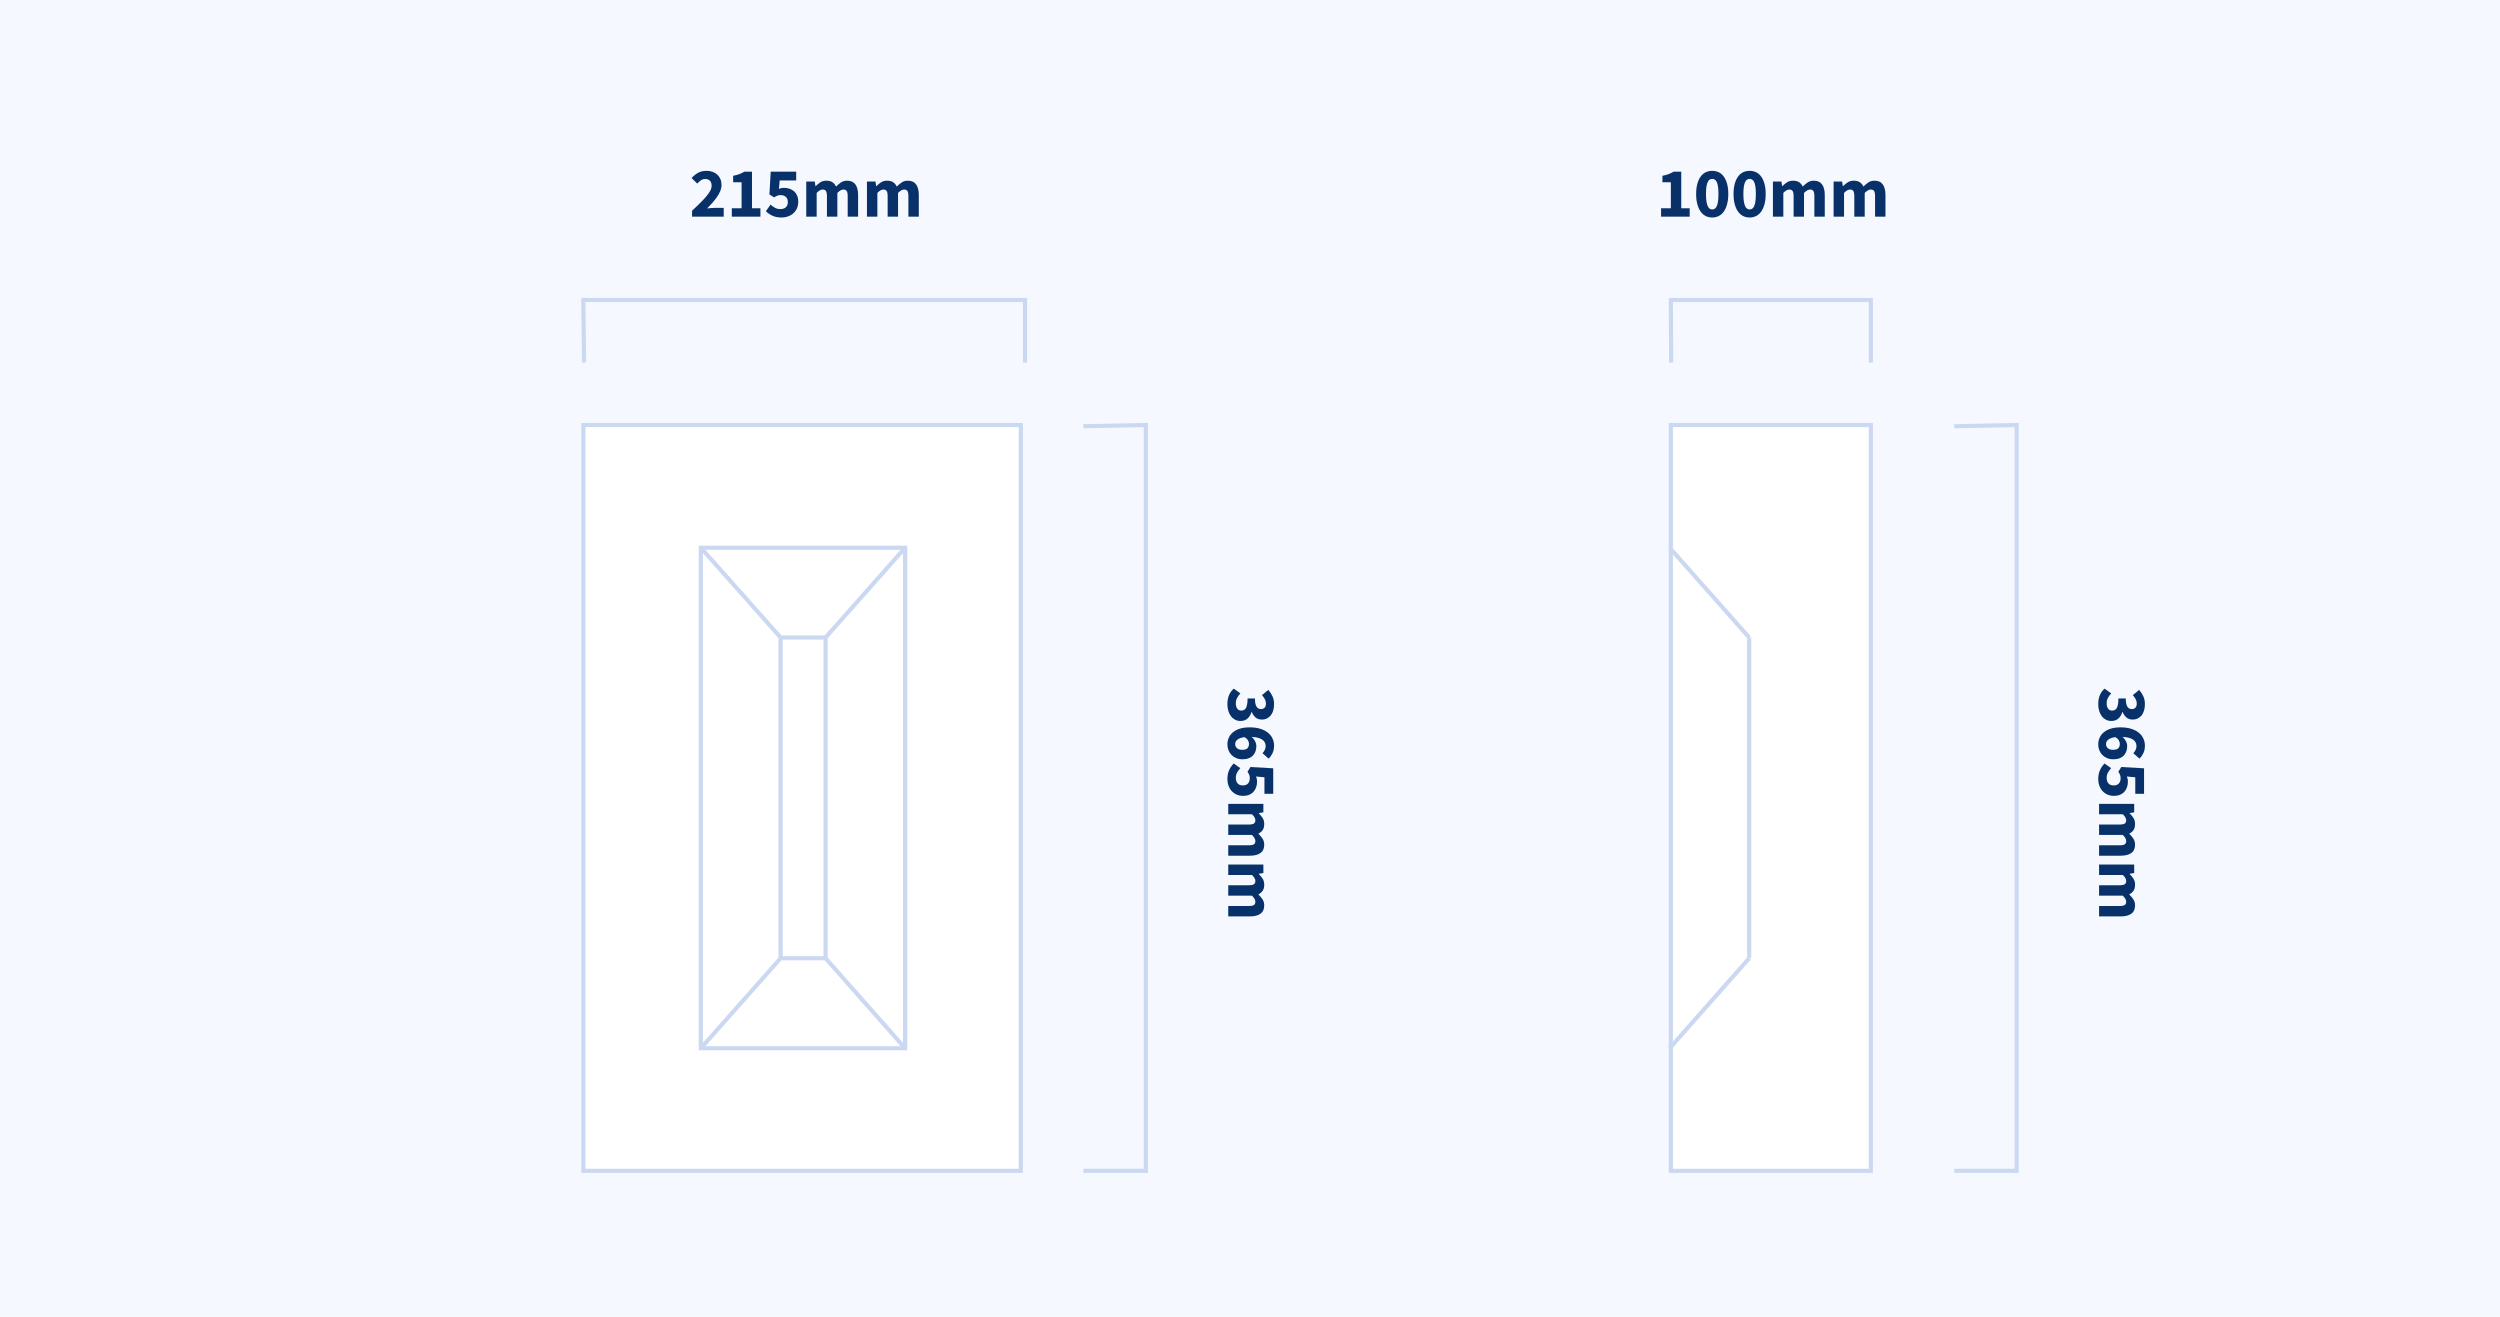 <?xml version="1.0" encoding="UTF-8"?>
<svg width="600px" height="316px" viewBox="0 0 600 316" version="1.1" xmlns="http://www.w3.org/2000/svg" xmlns:xlink="http://www.w3.org/1999/xlink">
    <!-- Generator: Sketch 58 (84663) - https://sketch.com -->
    <title>architecturalPieces/GV1</title>
    <desc>Created with Sketch.</desc>
    <g id="architecturalPieces/GV1" stroke="none" stroke-width="1" fill="none" fill-rule="evenodd">
        <rect fill="#F5F9FF" x="0" y="0" width="600" height="316"></rect>
        <g id="Group-3" transform="translate(140, 35)">
            <polygon id="Path" stroke="#CBD8F2" fill="#FFFFFF" points="0 246 105 246 105 67 0 67"></polygon>
            <path d="M136.598,163.204 C135.714,163.204 134.966,163.065 134.354,162.787 C133.742,162.51 133.238,162.139 132.841,161.674 L133.997,160.093 C134.326,160.41 134.685,160.671 135.077,160.875 C135.468,161.079 135.895,161.181 136.36,161.181 C136.893,161.181 137.318,161.071 137.635,160.85 C137.952,160.628 138.111,160.314 138.111,159.906 C138.111,159.668 138.069,159.453 137.983,159.26 C137.899,159.067 137.748,158.906 137.533,158.775 C137.318,158.645 137.023,158.543 136.649,158.47 C136.275,158.396 135.793,158.359 135.204,158.359 L135.204,156.591 C135.691,156.591 136.096,156.557 136.419,156.489 C136.743,156.421 137.003,156.322 137.202,156.191 C137.4,156.061 137.542,155.908 137.626,155.732 C137.712,155.557 137.754,155.361 137.754,155.146 C137.754,154.772 137.641,154.48 137.414,154.27 C137.187,154.061 136.859,153.956 136.428,153.956 C136.043,153.956 135.694,154.041 135.382,154.211 C135.071,154.381 134.745,154.613 134.405,154.908 L133.147,153.378 C133.646,152.947 134.17,152.61 134.72,152.367 C135.269,152.123 135.878,152.001 136.547,152.001 C137.102,152.001 137.609,152.066 138.069,152.196 C138.528,152.327 138.918,152.519 139.242,152.774 C139.565,153.03 139.817,153.338 139.998,153.701 C140.179,154.064 140.27,154.483 140.27,154.959 C140.27,155.526 140.114,156.004 139.803,156.395 C139.491,156.787 139.046,157.107 138.468,157.356 L138.468,157.424 C139.091,157.605 139.604,157.914 140.006,158.351 C140.409,158.787 140.61,159.356 140.61,160.059 C140.61,160.558 140.502,161.002 140.287,161.393 C140.072,161.785 139.783,162.113 139.42,162.38 C139.057,162.646 138.632,162.85 138.145,162.992 C137.658,163.133 137.142,163.204 136.598,163.204 Z M146.22,163.204 C145.699,163.204 145.192,163.102 144.698,162.898 C144.205,162.694 143.769,162.377 143.389,161.946 C143.01,161.515 142.707,160.963 142.48,160.288 C142.253,159.614 142.14,158.801 142.14,157.849 C142.14,156.84 142.262,155.968 142.506,155.231 C142.749,154.494 143.072,153.888 143.475,153.412 C143.877,152.936 144.341,152.582 144.869,152.35 C145.396,152.117 145.942,152.001 146.509,152.001 C147.223,152.001 147.841,152.128 148.362,152.383 C148.883,152.639 149.314,152.942 149.654,153.293 L148.345,154.789 C148.152,154.585 147.903,154.407 147.597,154.254 C147.291,154.1 146.979,154.024 146.662,154.024 C146.367,154.024 146.09,154.081 145.829,154.194 C145.568,154.307 145.339,154.497 145.141,154.763 C144.942,155.03 144.781,155.378 144.656,155.809 C144.531,156.24 144.458,156.767 144.435,157.39 C144.571,157.209 144.73,157.047 144.911,156.905 C145.092,156.764 145.279,156.645 145.472,156.548 C145.665,156.452 145.857,156.379 146.05,156.327 C146.243,156.276 146.424,156.251 146.594,156.251 C147.059,156.251 147.486,156.319 147.877,156.455 C148.269,156.591 148.608,156.795 148.898,157.067 C149.187,157.339 149.41,157.685 149.569,158.104 C149.728,158.523 149.807,159.016 149.807,159.583 C149.807,160.15 149.711,160.654 149.518,161.096 C149.325,161.538 149.068,161.918 148.744,162.235 C148.421,162.552 148.042,162.793 147.606,162.958 C147.169,163.122 146.707,163.204 146.22,163.204 Z M146.169,161.334 C146.543,161.334 146.863,161.195 147.13,160.917 C147.396,160.64 147.529,160.195 147.529,159.583 C147.529,159.005 147.396,158.6 147.13,158.368 C146.863,158.135 146.526,158.019 146.118,158.019 C145.835,158.019 145.549,158.101 145.26,158.266 C144.97,158.43 144.713,158.705 144.486,159.09 C144.543,159.521 144.628,159.878 144.741,160.161 C144.854,160.444 144.985,160.674 145.132,160.85 C145.279,161.025 145.441,161.15 145.617,161.224 C145.792,161.297 145.976,161.334 146.169,161.334 Z M154.618,163.204 C153.734,163.204 152.986,163.06 152.374,162.77 C151.762,162.481 151.241,162.122 150.81,161.691 L151.932,160.11 C152.261,160.405 152.615,160.657 152.994,160.867 C153.374,161.076 153.796,161.181 154.261,161.181 C154.816,161.181 155.258,161.039 155.587,160.756 C155.916,160.473 156.08,160.053 156.08,159.498 C156.08,158.954 155.924,158.54 155.613,158.257 C155.301,157.974 154.89,157.832 154.38,157.832 C154.221,157.832 154.08,157.84 153.955,157.857 C153.83,157.875 153.709,157.906 153.589,157.951 C153.47,157.996 153.346,158.053 153.215,158.121 C153.085,158.189 152.941,158.274 152.782,158.376 L151.66,157.662 L151.966,152.205 L158.086,152.205 L158.086,154.313 L154.125,154.313 L153.938,156.336 C154.142,156.245 154.337,156.18 154.524,156.141 C154.712,156.101 154.918,156.081 155.145,156.081 C155.61,156.081 156.049,156.149 156.463,156.285 C156.876,156.421 157.242,156.625 157.559,156.897 C157.876,157.169 158.126,157.515 158.307,157.934 C158.488,158.353 158.579,158.852 158.579,159.43 C158.579,160.031 158.471,160.563 158.256,161.028 C158.041,161.493 157.752,161.886 157.389,162.209 C157.026,162.533 156.604,162.779 156.123,162.949 C155.641,163.119 155.139,163.204 154.618,163.204 Z M160.5,163 L160.5,154.568 L162.54,154.568 L162.71,155.656 L162.778,155.656 C163.129,155.305 163.503,155.002 163.9,154.746 C164.297,154.491 164.773,154.364 165.328,154.364 C165.929,154.364 166.413,154.486 166.781,154.73 C167.15,154.973 167.442,155.322 167.657,155.775 C168.031,155.39 168.425,155.058 168.839,154.78 C169.252,154.503 169.742,154.364 170.309,154.364 C171.216,154.364 171.881,154.667 172.306,155.274 C172.732,155.88 172.944,156.71 172.944,157.764 L172.944,163 L170.445,163 L170.445,158.087 C170.445,157.475 170.363,157.056 170.198,156.829 C170.034,156.602 169.771,156.489 169.408,156.489 C168.989,156.489 168.507,156.761 167.963,157.305 L167.963,163 L165.464,163 L165.464,158.087 C165.464,157.475 165.382,157.056 165.218,156.829 C165.053,156.602 164.79,156.489 164.427,156.489 C163.996,156.489 163.52,156.761 162.999,157.305 L162.999,163 L160.5,163 Z M175.069,163 L175.069,154.568 L177.109,154.568 L177.279,155.656 L177.347,155.656 C177.698,155.305 178.072,155.002 178.469,154.746 C178.866,154.491 179.342,154.364 179.897,154.364 C180.498,154.364 180.982,154.486 181.351,154.73 C181.719,154.973 182.011,155.322 182.226,155.775 C182.6,155.39 182.994,155.058 183.407,154.78 C183.821,154.503 184.311,154.364 184.878,154.364 C185.785,154.364 186.45,154.667 186.875,155.274 C187.301,155.88 187.513,156.71 187.513,157.764 L187.513,163 L185.014,163 L185.014,158.087 C185.014,157.475 184.932,157.056 184.768,156.829 C184.603,156.602 184.34,156.489 183.977,156.489 C183.558,156.489 183.076,156.761 182.532,157.305 L182.532,163 L180.033,163 L180.033,158.087 C180.033,157.475 179.951,157.056 179.786,156.829 C179.622,156.602 179.359,156.489 178.996,156.489 C178.565,156.489 178.089,156.761 177.568,157.305 L177.568,163 L175.069,163 Z" id="365mm" fill="#093169" fill-rule="nonzero" transform="translate(160.177, 157.602) rotate(-270) translate(-160.177, -157.602) "></path>
            <polyline id="Rectangle-Copy-3" stroke="#CBD8F2" transform="translate(127.5, 156.5) rotate(-270) translate(-127.5, -156.5) " points="38.298 164 38 149 217 149 217 164"></polyline>
            <polyline id="Rectangle-Copy" stroke="#CBD8F2" points="0.177 52 0 37 106 37 106 52"></polyline>
            <path d="M26.096,17 L26.096,15.572 L26.897,14.817 C27.283,14.45 27.648,14.098 27.991,13.761 C28.564,13.2 29.057,12.674 29.471,12.181 C29.884,11.687 30.207,11.229 30.439,10.803 C30.672,10.378 30.788,9.973 30.788,9.588 C30.788,9.055 30.652,8.65 30.38,8.373 C30.108,8.095 29.734,7.956 29.258,7.956 C28.861,7.956 28.51,8.066 28.204,8.287 C27.898,8.509 27.609,8.766 27.337,9.061 L25.977,7.718 C26.51,7.151 27.054,6.724 27.609,6.434 C28.164,6.145 28.827,6.001 29.598,6.001 C30.131,6.001 30.615,6.083 31.052,6.247 C31.488,6.412 31.865,6.644 32.182,6.944 C32.499,7.245 32.743,7.605 32.913,8.024 C33.083,8.443 33.168,8.914 33.168,9.435 C33.168,9.888 33.072,10.35 32.879,10.82 C32.686,11.291 32.429,11.761 32.105,12.232 C31.782,12.702 31.414,13.172 31,13.643 C30.587,14.113 30.159,14.575 29.717,15.028 L30.148,14.979 C30.3,14.964 30.459,14.949 30.627,14.934 C30.961,14.906 31.258,14.892 31.519,14.892 L33.695,14.892 L33.695,17 L26.096,17 Z M35.633,17 L35.633,14.977 L37.979,14.977 L37.979,8.738 L35.956,8.738 L35.956,7.191 C36.545,7.078 37.044,6.942 37.452,6.783 C37.86,6.624 38.257,6.432 38.642,6.205 L40.478,6.205 L40.478,14.977 L42.501,14.977 L42.501,17 L35.633,17 Z M47.618,17.204 C46.734,17.204 45.986,17.06 45.374,16.77 C44.762,16.481 44.241,16.122 43.81,15.691 L44.932,14.11 C45.261,14.405 45.615,14.657 45.995,14.867 C46.374,15.076 46.796,15.181 47.261,15.181 C47.816,15.181 48.258,15.039 48.587,14.756 C48.916,14.473 49.08,14.053 49.08,13.498 C49.08,12.954 48.924,12.54 48.612,12.257 C48.301,11.974 47.89,11.832 47.38,11.832 C47.221,11.832 47.08,11.84 46.955,11.857 C46.83,11.875 46.709,11.906 46.59,11.951 C46.47,11.996 46.346,12.053 46.215,12.121 C46.085,12.189 45.941,12.274 45.782,12.376 L44.66,11.662 L44.966,6.205 L51.086,6.205 L51.086,8.313 L47.125,8.313 L46.938,10.336 C47.142,10.245 47.337,10.18 47.525,10.14 C47.712,10.101 47.918,10.081 48.145,10.081 C48.61,10.081 49.049,10.149 49.462,10.285 C49.876,10.421 50.242,10.625 50.559,10.897 C50.876,11.169 51.126,11.515 51.307,11.934 C51.488,12.353 51.579,12.852 51.579,13.43 C51.579,14.031 51.471,14.563 51.256,15.028 C51.041,15.493 50.752,15.886 50.389,16.209 C50.026,16.533 49.604,16.779 49.123,16.949 C48.641,17.119 48.139,17.204 47.618,17.204 Z M53.5,17 L53.5,8.568 L55.54,8.568 L55.71,9.656 L55.778,9.656 C56.129,9.305 56.503,9.002 56.9,8.746 C57.297,8.491 57.773,8.364 58.328,8.364 C58.929,8.364 59.413,8.486 59.782,8.729 C60.15,8.973 60.442,9.322 60.657,9.775 C61.031,9.39 61.425,9.058 61.839,8.78 C62.252,8.503 62.742,8.364 63.309,8.364 C64.216,8.364 64.881,8.667 65.306,9.274 C65.732,9.88 65.944,10.71 65.944,11.764 L65.944,17 L63.445,17 L63.445,12.087 C63.445,11.475 63.363,11.056 63.199,10.829 C63.034,10.602 62.771,10.489 62.408,10.489 C61.989,10.489 61.507,10.761 60.963,11.305 L60.963,17 L58.464,17 L58.464,12.087 C58.464,11.475 58.382,11.056 58.218,10.829 C58.053,10.602 57.79,10.489 57.427,10.489 C56.996,10.489 56.52,10.761 55.999,11.305 L55.999,17 L53.5,17 Z M68.069,17 L68.069,8.568 L70.109,8.568 L70.279,9.656 L70.347,9.656 C70.698,9.305 71.072,9.002 71.469,8.746 C71.866,8.491 72.342,8.364 72.897,8.364 C73.498,8.364 73.982,8.486 74.35,8.729 C74.719,8.973 75.011,9.322 75.226,9.775 C75.6,9.39 75.994,9.058 76.407,8.78 C76.821,8.503 77.311,8.364 77.878,8.364 C78.785,8.364 79.45,8.667 79.876,9.274 C80.301,9.88 80.513,10.71 80.513,11.764 L80.513,17 L78.014,17 L78.014,12.087 C78.014,11.475 77.932,11.056 77.767,10.829 C77.603,10.602 77.34,10.489 76.977,10.489 C76.558,10.489 76.076,10.761 75.532,11.305 L75.532,17 L73.033,17 L73.033,12.087 C73.033,11.475 72.951,11.056 72.787,10.829 C72.622,10.602 72.359,10.489 71.996,10.489 C71.565,10.489 71.089,10.761 70.568,11.305 L70.568,17 L68.069,17 Z" id="215mm" fill="#093169" fill-rule="nonzero"></path>
            <polygon id="Path" stroke="#CBD8F2" fill="#FFFFFF" points="77.22 96.46 28.2 96.46 28.2 216.58 77.22 216.58"></polygon>
            <path d="M47.34,194.98 L58.14,194.98 L47.34,194.98 Z" id="Path" stroke="#CBD8F2"></path>
            <path d="M47.34,118 L58.14,118 L47.34,118 Z" id="Path" stroke="#CBD8F2"></path>
            <path d="M77.22,96.46 L77.22,216.58 L77.22,96.46 Z" id="Path" stroke="#CBD8F2" fill="#FFFFFF"></path>
            <path d="M47.34,118 L47.34,194.98 L47.34,118 Z" id="Path" stroke="#CBD8F2" fill="#FFFFFF"></path>
            <path d="M58.14,118 L58.14,194.98 L58.14,118 Z" id="Path" stroke="#CBD8F2" fill="#FFFFFF"></path>
            <path d="M58.14,194.98 L77.22,216.58 L58.14,194.98 Z" id="Path" stroke="#CBD8F2"></path>
            <path d="M47.34,194.98 L28.2,216.58 L47.34,194.98 Z" id="Path" stroke="#CBD8F2"></path>
            <path d="M47.34,118 L28.2,96.46 L47.34,118 Z" id="Path" stroke="#CBD8F2"></path>
            <path d="M58.14,118 L77.22,96.46" id="Line" stroke="#CBD8F2"></path>
            <g id="Group-2" transform="translate(257, 0)">
                <path d="M88.598,163.204 C87.714,163.204 86.966,163.065 86.354,162.787 C85.742,162.51 85.238,162.139 84.841,161.674 L85.997,160.093 C86.326,160.41 86.685,160.671 87.076,160.875 C87.468,161.079 87.895,161.181 88.36,161.181 C88.893,161.181 89.318,161.071 89.635,160.85 C89.952,160.628 90.111,160.314 90.111,159.906 C90.111,159.668 90.069,159.453 89.984,159.26 C89.898,159.067 89.748,158.906 89.533,158.775 C89.318,158.645 89.023,158.543 88.649,158.47 C88.275,158.396 87.793,158.359 87.204,158.359 L87.204,156.591 C87.691,156.591 88.096,156.557 88.419,156.489 C88.743,156.421 89.003,156.322 89.201,156.191 C89.4,156.061 89.541,155.908 89.626,155.732 C89.712,155.557 89.754,155.361 89.754,155.146 C89.754,154.772 89.641,154.48 89.414,154.27 C89.187,154.061 88.859,153.956 88.428,153.956 C88.043,153.956 87.694,154.041 87.382,154.211 C87.071,154.381 86.745,154.613 86.405,154.908 L85.147,153.378 C85.646,152.947 86.17,152.61 86.719,152.367 C87.269,152.123 87.878,152.001 88.547,152.001 C89.102,152.001 89.609,152.066 90.069,152.196 C90.528,152.327 90.918,152.519 91.242,152.774 C91.565,153.03 91.817,153.338 91.998,153.701 C92.179,154.064 92.27,154.483 92.27,154.959 C92.27,155.526 92.114,156.004 91.802,156.395 C91.491,156.787 91.046,157.107 90.468,157.356 L90.468,157.424 C91.091,157.605 91.604,157.914 92.007,158.351 C92.409,158.787 92.61,159.356 92.61,160.059 C92.61,160.558 92.502,161.002 92.287,161.393 C92.072,161.785 91.783,162.113 91.42,162.38 C91.057,162.646 90.632,162.85 90.145,162.992 C89.658,163.133 89.142,163.204 88.598,163.204 Z M98.22,163.204 C97.699,163.204 97.192,163.102 96.698,162.898 C96.205,162.694 95.769,162.377 95.389,161.946 C95.01,161.515 94.707,160.963 94.48,160.288 C94.253,159.614 94.14,158.801 94.14,157.849 C94.14,156.84 94.262,155.968 94.505,155.231 C94.749,154.494 95.072,153.888 95.475,153.412 C95.877,152.936 96.341,152.582 96.868,152.35 C97.396,152.117 97.942,152.001 98.509,152.001 C99.223,152.001 99.841,152.128 100.362,152.383 C100.883,152.639 101.314,152.942 101.654,153.293 L100.345,154.789 C100.152,154.585 99.903,154.407 99.597,154.254 C99.291,154.1 98.979,154.024 98.662,154.024 C98.367,154.024 98.09,154.081 97.829,154.194 C97.568,154.307 97.339,154.497 97.141,154.763 C96.942,155.03 96.781,155.378 96.656,155.809 C96.531,156.24 96.458,156.767 96.435,157.39 C96.571,157.209 96.73,157.047 96.911,156.905 C97.092,156.764 97.279,156.645 97.472,156.548 C97.665,156.452 97.857,156.379 98.05,156.327 C98.243,156.276 98.424,156.251 98.594,156.251 C99.059,156.251 99.486,156.319 99.877,156.455 C100.269,156.591 100.608,156.795 100.897,157.067 C101.187,157.339 101.41,157.685 101.569,158.104 C101.728,158.523 101.807,159.016 101.807,159.583 C101.807,160.15 101.711,160.654 101.518,161.096 C101.325,161.538 101.068,161.918 100.745,162.235 C100.421,162.552 100.042,162.793 99.606,162.958 C99.169,163.122 98.707,163.204 98.22,163.204 Z M98.169,161.334 C98.543,161.334 98.863,161.195 99.129,160.917 C99.396,160.64 99.529,160.195 99.529,159.583 C99.529,159.005 99.396,158.6 99.129,158.368 C98.863,158.135 98.526,158.019 98.118,158.019 C97.835,158.019 97.549,158.101 97.26,158.266 C96.97,158.43 96.713,158.705 96.486,159.09 C96.543,159.521 96.628,159.878 96.741,160.161 C96.854,160.444 96.985,160.674 97.132,160.85 C97.279,161.025 97.441,161.15 97.617,161.224 C97.792,161.297 97.976,161.334 98.169,161.334 Z M106.618,163.204 C105.734,163.204 104.986,163.06 104.374,162.77 C103.762,162.481 103.241,162.122 102.81,161.691 L103.932,160.11 C104.261,160.405 104.615,160.657 104.995,160.867 C105.374,161.076 105.796,161.181 106.261,161.181 C106.816,161.181 107.258,161.039 107.587,160.756 C107.916,160.473 108.08,160.053 108.08,159.498 C108.08,158.954 107.924,158.54 107.612,158.257 C107.301,157.974 106.89,157.832 106.38,157.832 C106.221,157.832 106.08,157.84 105.955,157.857 C105.83,157.875 105.709,157.906 105.59,157.951 C105.47,157.996 105.346,158.053 105.216,158.121 C105.085,158.189 104.941,158.274 104.782,158.376 L103.66,157.662 L103.966,152.205 L110.086,152.205 L110.086,154.313 L106.125,154.313 L105.938,156.336 C106.142,156.245 106.337,156.18 106.525,156.141 C106.712,156.101 106.918,156.081 107.145,156.081 C107.61,156.081 108.049,156.149 108.463,156.285 C108.876,156.421 109.242,156.625 109.559,156.897 C109.876,157.169 110.126,157.515 110.307,157.934 C110.488,158.353 110.579,158.852 110.579,159.43 C110.579,160.031 110.471,160.563 110.256,161.028 C110.041,161.493 109.752,161.886 109.389,162.209 C109.026,162.533 108.604,162.779 108.123,162.949 C107.641,163.119 107.139,163.204 106.618,163.204 Z M112.5,163 L112.5,154.568 L114.54,154.568 L114.71,155.656 L114.778,155.656 C115.129,155.305 115.503,155.002 115.9,154.746 C116.297,154.491 116.773,154.364 117.328,154.364 C117.929,154.364 118.413,154.486 118.781,154.73 C119.15,154.973 119.442,155.322 119.657,155.775 C120.031,155.39 120.425,155.058 120.838,154.78 C121.252,154.503 121.742,154.364 122.309,154.364 C123.216,154.364 123.881,154.667 124.306,155.274 C124.732,155.88 124.944,156.71 124.944,157.764 L124.944,163 L122.445,163 L122.445,158.087 C122.445,157.475 122.363,157.056 122.198,156.829 C122.034,156.602 121.771,156.489 121.408,156.489 C120.989,156.489 120.507,156.761 119.963,157.305 L119.963,163 L117.464,163 L117.464,158.087 C117.464,157.475 117.382,157.056 117.218,156.829 C117.053,156.602 116.79,156.489 116.427,156.489 C115.996,156.489 115.52,156.761 114.999,157.305 L114.999,163 L112.5,163 Z M127.069,163 L127.069,154.568 L129.109,154.568 L129.279,155.656 L129.347,155.656 C129.698,155.305 130.072,155.002 130.469,154.746 C130.866,154.491 131.342,154.364 131.897,154.364 C132.498,154.364 132.982,154.486 133.351,154.73 C133.719,154.973 134.011,155.322 134.226,155.775 C134.6,155.39 134.994,155.058 135.407,154.78 C135.821,154.503 136.311,154.364 136.878,154.364 C137.785,154.364 138.45,154.667 138.875,155.274 C139.301,155.88 139.513,156.71 139.513,157.764 L139.513,163 L137.014,163 L137.014,158.087 C137.014,157.475 136.932,157.056 136.768,156.829 C136.603,156.602 136.34,156.489 135.977,156.489 C135.558,156.489 135.076,156.761 134.532,157.305 L134.532,163 L132.033,163 L132.033,158.087 C132.033,157.475 131.951,157.056 131.786,156.829 C131.622,156.602 131.359,156.489 130.996,156.489 C130.565,156.489 130.089,156.761 129.568,157.305 L129.568,163 L127.069,163 Z" id="365mm" fill="#093169" fill-rule="nonzero" transform="translate(112.177, 157.602) rotate(-270) translate(-112.177, -157.602) "></path>
                <polyline id="Rectangle-Copy-4" stroke="#CBD8F2" transform="translate(79.5, 156.5) rotate(-270) translate(-79.5, -156.5) " points="-9.702 164 -10 149 169 149 169 164"></polyline>
                <g id="Group">
                    <polyline id="Rectangle-Copy-2" stroke="#CBD8F2" points="4.08 52 4 37 52 37 52 52"></polyline>
                    <path d="M1.657,17 L1.657,14.977 L4.003,14.977 L4.003,8.738 L1.98,8.738 L1.98,7.191 C2.569,7.078 3.068,6.942 3.476,6.783 C3.884,6.624 4.281,6.432 4.666,6.205 L6.502,6.205 L6.502,14.977 L8.525,14.977 L8.525,17 L1.657,17 Z M13.931,17.204 C13.353,17.204 12.826,17.082 12.35,16.838 C11.874,16.595 11.469,16.235 11.134,15.759 C10.8,15.283 10.54,14.694 10.352,13.991 C10.165,13.288 10.072,12.478 10.072,11.56 C10.072,10.642 10.165,9.837 10.352,9.146 C10.54,8.455 10.8,7.874 11.134,7.404 C11.469,6.933 11.874,6.582 12.35,6.349 C12.826,6.117 13.353,6.001 13.931,6.001 C14.509,6.001 15.036,6.117 15.512,6.349 C15.988,6.582 16.393,6.933 16.727,7.404 C17.062,7.874 17.322,8.455 17.509,9.146 C17.697,9.837 17.79,10.642 17.79,11.56 C17.79,12.478 17.697,13.288 17.509,13.991 C17.322,14.694 17.062,15.283 16.727,15.759 C16.393,16.235 15.988,16.595 15.512,16.838 C15.036,17.082 14.509,17.204 13.931,17.204 Z M13.931,15.266 C14.146,15.266 14.345,15.212 14.526,15.104 C14.707,14.997 14.866,14.801 15.002,14.518 C15.138,14.235 15.243,13.855 15.316,13.379 C15.39,12.903 15.427,12.297 15.427,11.56 C15.427,10.823 15.39,10.22 15.316,9.749 C15.243,9.279 15.138,8.911 15.002,8.645 C14.866,8.378 14.707,8.194 14.526,8.092 C14.345,7.99 14.146,7.939 13.931,7.939 C13.727,7.939 13.534,7.99 13.353,8.092 C13.172,8.194 13.013,8.378 12.877,8.645 C12.741,8.911 12.633,9.279 12.554,9.749 C12.475,10.22 12.435,10.823 12.435,11.56 C12.435,12.297 12.475,12.903 12.554,13.379 C12.633,13.855 12.741,14.235 12.877,14.518 C13.013,14.801 13.172,14.997 13.353,15.104 C13.534,15.212 13.727,15.266 13.931,15.266 Z M22.907,17.204 C22.329,17.204 21.802,17.082 21.326,16.838 C20.85,16.595 20.445,16.235 20.11,15.759 C19.776,15.283 19.516,14.694 19.328,13.991 C19.141,13.288 19.048,12.478 19.048,11.56 C19.048,10.642 19.141,9.837 19.328,9.146 C19.516,8.455 19.776,7.874 20.11,7.404 C20.445,6.933 20.85,6.582 21.326,6.349 C21.802,6.117 22.329,6.001 22.907,6.001 C23.485,6.001 24.012,6.117 24.488,6.349 C24.964,6.582 25.369,6.933 25.703,7.404 C26.038,7.874 26.298,8.455 26.485,9.146 C26.673,9.837 26.766,10.642 26.766,11.56 C26.766,12.478 26.673,13.288 26.485,13.991 C26.298,14.694 26.038,15.283 25.703,15.759 C25.369,16.235 24.964,16.595 24.488,16.838 C24.012,17.082 23.485,17.204 22.907,17.204 Z M22.907,15.266 C23.122,15.266 23.321,15.212 23.502,15.104 C23.683,14.997 23.842,14.801 23.978,14.518 C24.114,14.235 24.219,13.855 24.293,13.379 C24.366,12.903 24.403,12.297 24.403,11.56 C24.403,10.823 24.366,10.22 24.293,9.749 C24.219,9.279 24.114,8.911 23.978,8.645 C23.842,8.378 23.683,8.194 23.502,8.092 C23.321,7.99 23.122,7.939 22.907,7.939 C22.703,7.939 22.51,7.99 22.329,8.092 C22.148,8.194 21.989,8.378 21.853,8.645 C21.717,8.911 21.609,9.279 21.53,9.749 C21.451,10.22 21.411,10.823 21.411,11.56 C21.411,12.297 21.451,12.903 21.53,13.379 C21.609,13.855 21.717,14.235 21.853,14.518 C21.989,14.801 22.148,14.997 22.329,15.104 C22.51,15.212 22.703,15.266 22.907,15.266 Z M28.5,17 L28.5,8.568 L30.54,8.568 L30.71,9.656 L30.778,9.656 C31.129,9.305 31.503,9.002 31.9,8.746 C32.297,8.491 32.773,8.364 33.328,8.364 C33.929,8.364 34.413,8.486 34.782,8.729 C35.15,8.973 35.442,9.322 35.657,9.775 C36.031,9.39 36.425,9.058 36.839,8.78 C37.252,8.503 37.742,8.364 38.309,8.364 C39.216,8.364 39.881,8.667 40.306,9.274 C40.732,9.88 40.944,10.71 40.944,11.764 L40.944,17 L38.445,17 L38.445,12.087 C38.445,11.475 38.363,11.056 38.199,10.829 C38.034,10.602 37.771,10.489 37.408,10.489 C36.989,10.489 36.507,10.761 35.963,11.305 L35.963,17 L33.464,17 L33.464,12.087 C33.464,11.475 33.382,11.056 33.218,10.829 C33.053,10.602 32.79,10.489 32.427,10.489 C31.996,10.489 31.52,10.761 30.999,11.305 L30.999,17 L28.5,17 Z M43.069,17 L43.069,8.568 L45.109,8.568 L45.279,9.656 L45.347,9.656 C45.698,9.305 46.072,9.002 46.469,8.746 C46.866,8.491 47.342,8.364 47.897,8.364 C48.498,8.364 48.982,8.486 49.35,8.729 C49.719,8.973 50.011,9.322 50.226,9.775 C50.6,9.39 50.994,9.058 51.407,8.78 C51.821,8.503 52.311,8.364 52.878,8.364 C53.785,8.364 54.45,8.667 54.876,9.274 C55.301,9.88 55.513,10.71 55.513,11.764 L55.513,17 L53.014,17 L53.014,12.087 C53.014,11.475 52.932,11.056 52.767,10.829 C52.603,10.602 52.34,10.489 51.977,10.489 C51.558,10.489 51.076,10.761 50.532,11.305 L50.532,17 L48.033,17 L48.033,12.087 C48.033,11.475 47.951,11.056 47.786,10.829 C47.622,10.602 47.359,10.489 46.996,10.489 C46.565,10.489 46.089,10.761 45.568,11.305 L45.568,17 L43.069,17 Z" id="100mm" fill="#093169" fill-rule="nonzero"></path>
                    <polygon id="Path-Copy" stroke="#CBD8F2" fill="#FFFFFF" transform="translate(28, 156.5) scale(-1, 1) translate(-28, -156.5) " points="4 246 52 246 52 67 4 67"></polygon>
                    <path d="M22.8,118 L22.8,194.98 L22.8,118 Z" id="Path" stroke="#CBD8F2" fill="#FFFFFF"></path>
                    <path d="M22.8,194.98 L3.72,216.58 L22.8,194.98 Z" id="Path" stroke="#CBD8F2"></path>
                    <path d="M22.8,118 L3.72,96.46 L22.8,118 Z" id="Path" stroke="#CBD8F2"></path>
                </g>
            </g>
        </g>
    </g>
</svg>